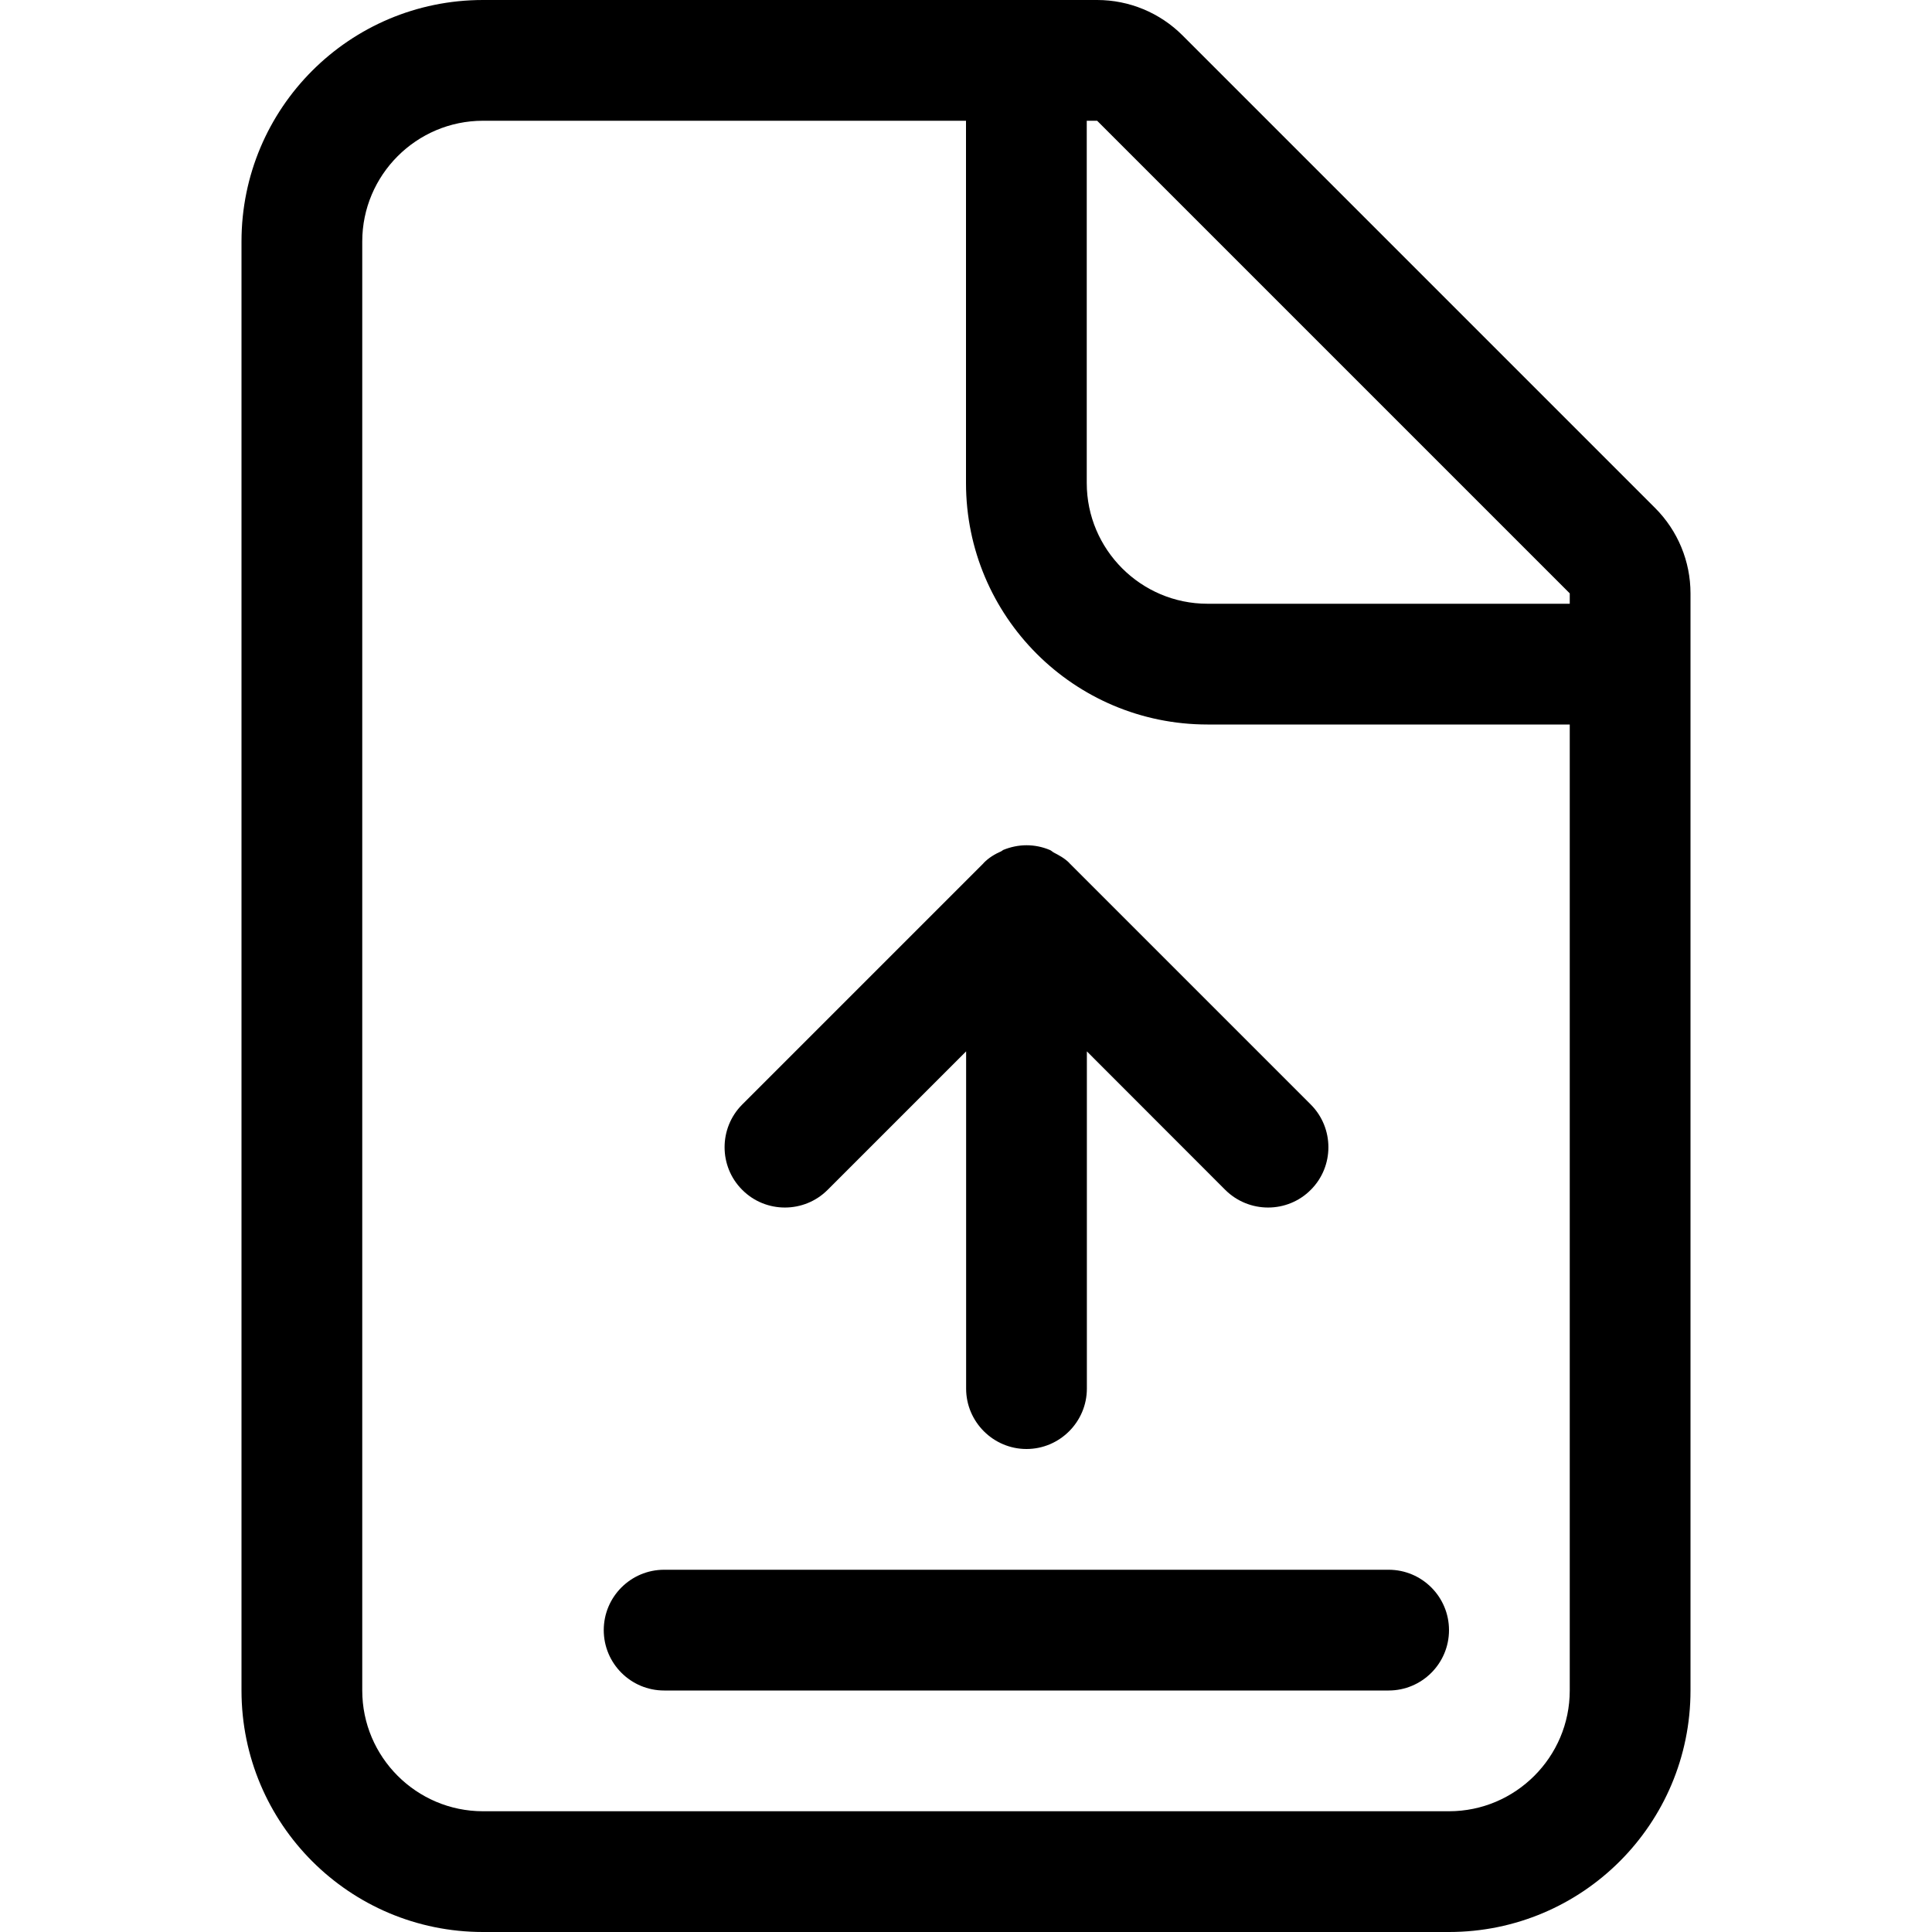 <svg width="16" height="16" viewBox="0 0 16 16" xmlns="http://www.w3.org/2000/svg"><title>content/document-share_16</title><path d="M10 5c-.551 0-1-.449-1-1l0-3 .086 0L13 4.914 13 5l-3 0zm3 9c0 .551-.449 1-1 1l-8 0c-.551 0-1-.449-1-1L3 2c0-.551.449-1 1-1l4 0 0 3c0 1.105.895 2 2 2l3 0 0 8zm.707-9.793c.188.188.293.442.293.707L14 5l0 1 0 8c0 1.105-.895 2-2 2l-8 0c-1.105 0-2-.895-2-2L2 2c0-1.105.895-2 2-2l4 0 1 0 .086 0c.265 0 .519.105.707.293l3.914 3.914zM8.501 7c-.066 0-.132.014-.193.039-.006.003-.01.008-.016.011-.053.023-.103.053-.145.096-.001.001-.002.003-.003.004l-1.997 1.997c-.195.195-.195.513 0 .707.194.195.512.195.707 0l1.147-1.147 0 2.793c0 .275.225.5.5.5.275 0 .5-.225.5-.5l0-2.793 1.146 1.147c.196.195.514.195.708 0 .195-.194.195-.512 0-.707l-1.997-1.997c-.002-.001-.002-.003-.003-.004-.038-.038-.083-.062-.127-.085-.012-.006-.021-.017-.034-.022-.062-.026-.127-.039-.193-.039zM5.5 13c-.276 0-.5.224-.5.5 0 .276.224.5.5.5l6 0c.276 0 .5-.224.5-.5 0-.276-.224-.5-.5-.5l-6 0z" fill="#000" fill-rule="evenodd"/></svg>